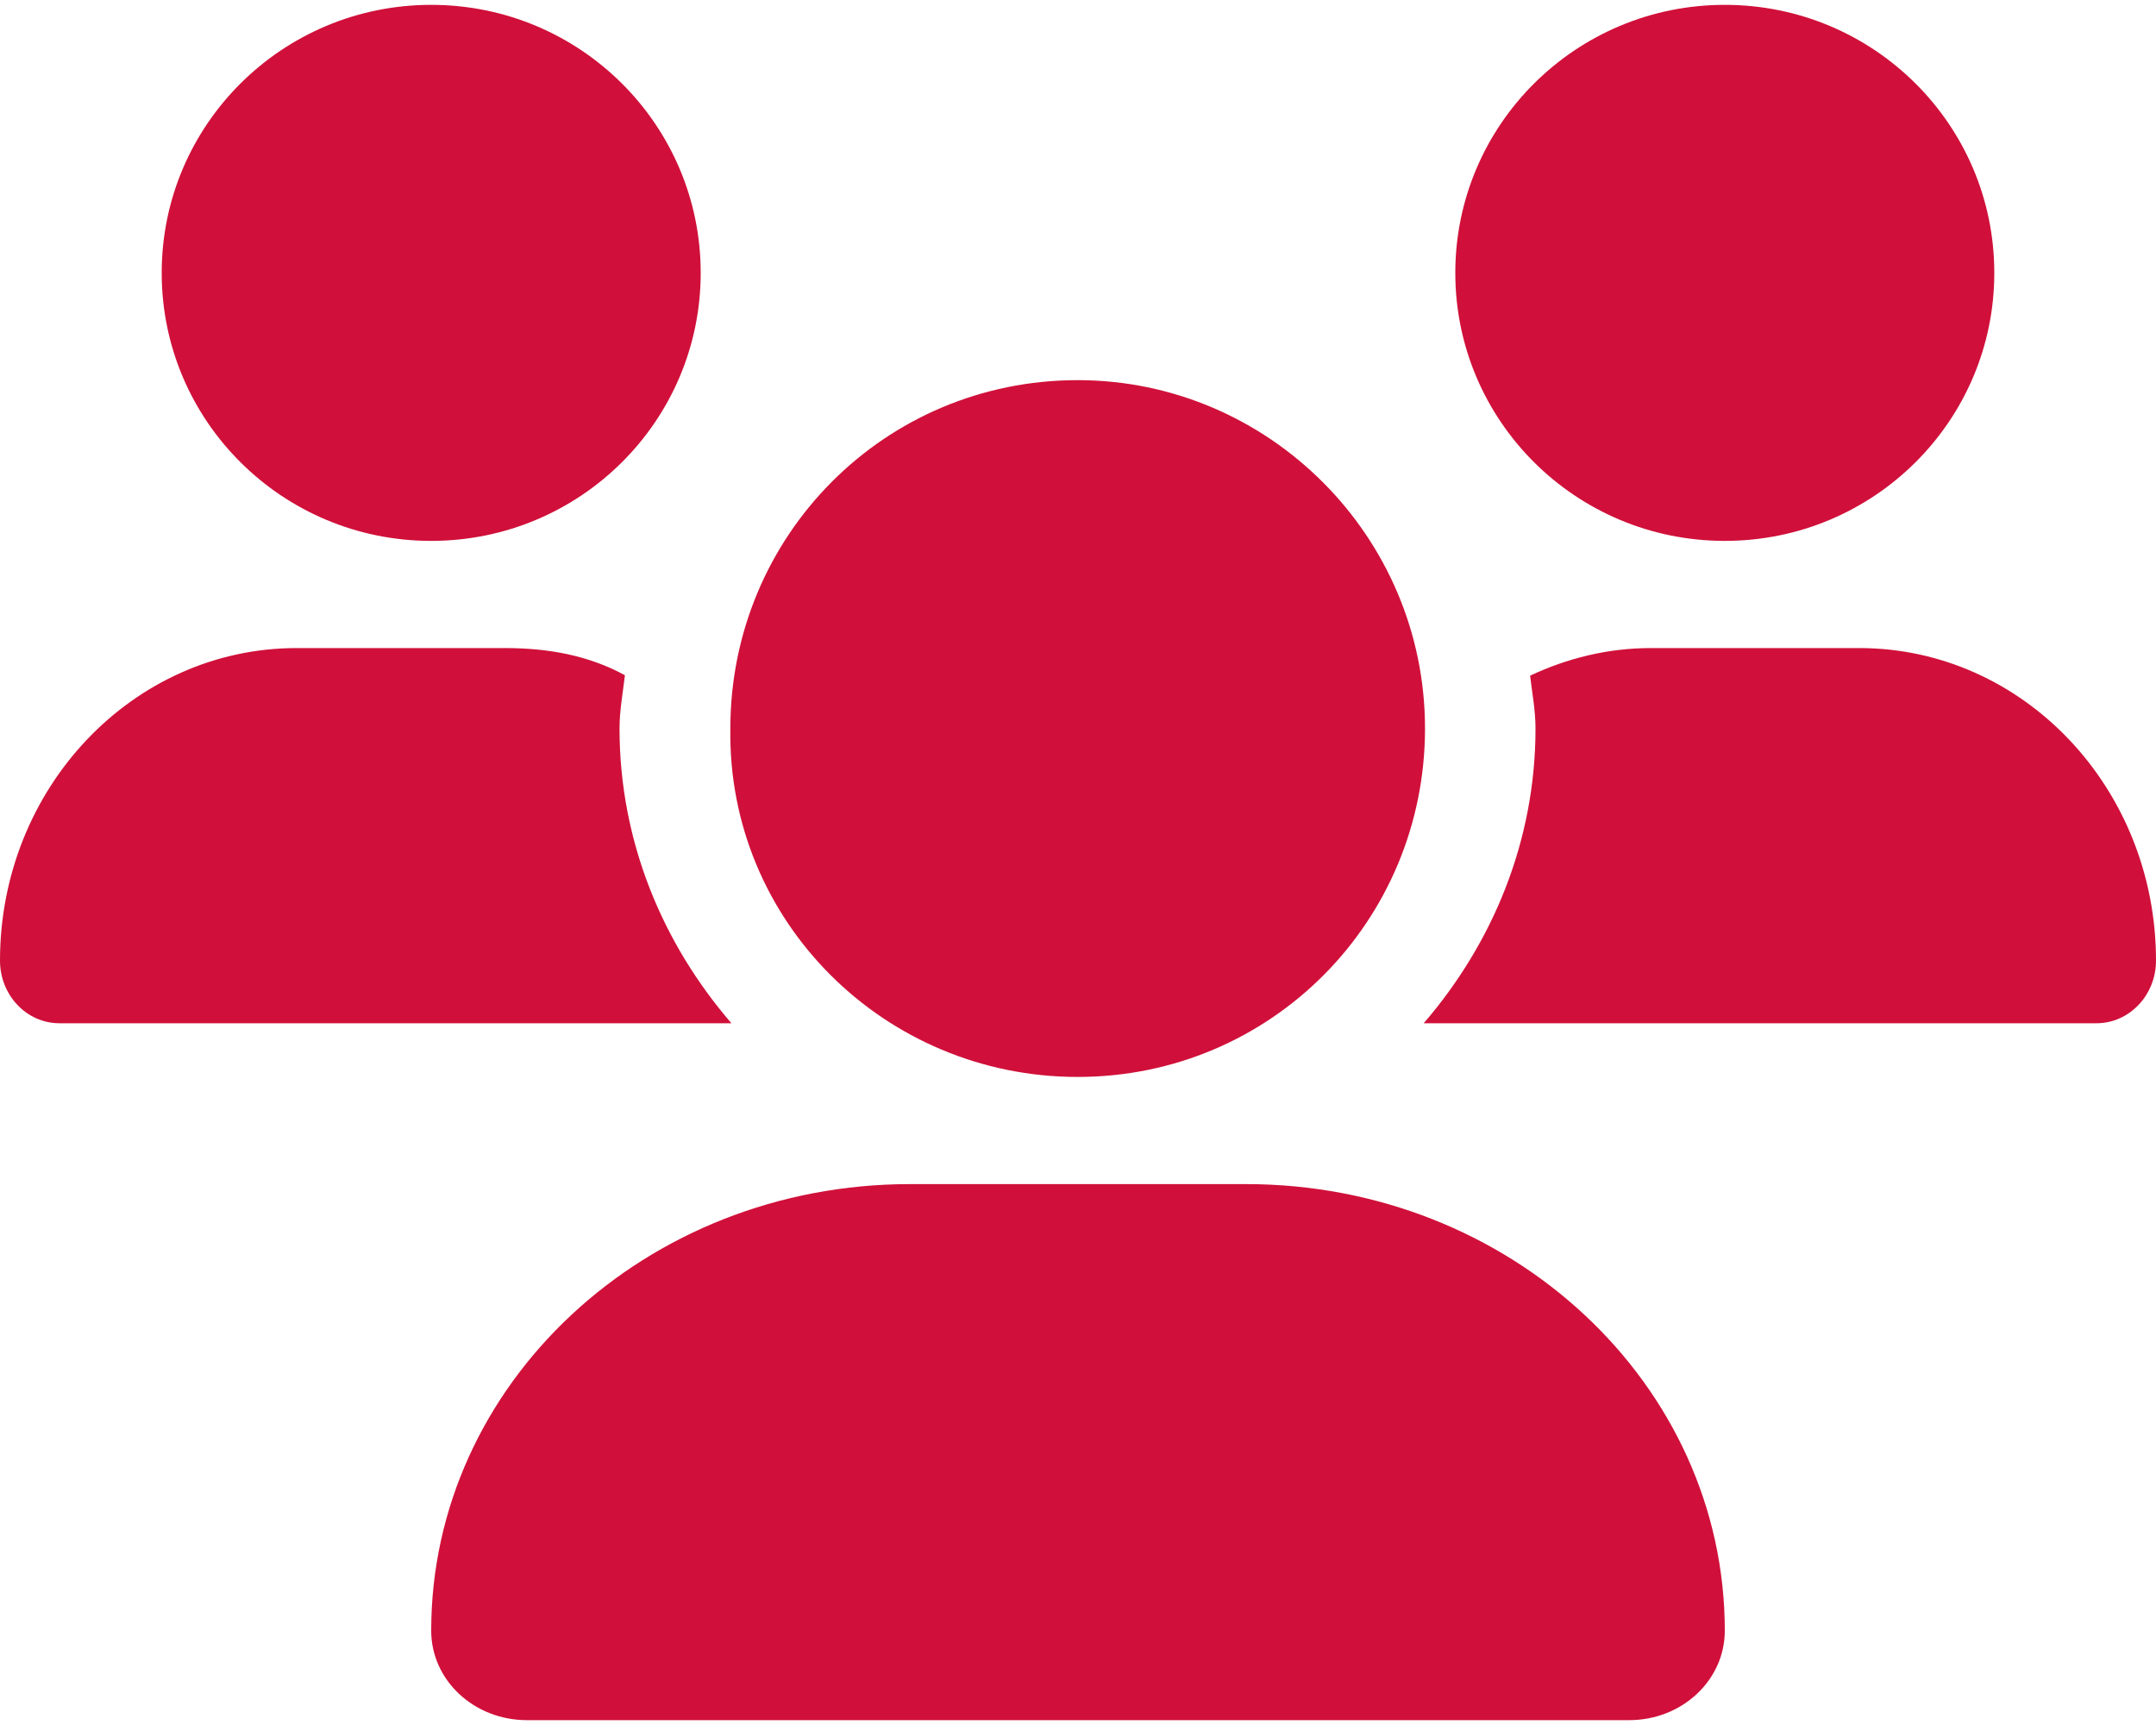 <svg width="20" height="16" viewBox="0 0 20 16" fill="none" xmlns="http://www.w3.org/2000/svg">
<path d="M9.997 9.989C11.791 9.989 13.219 8.542 13.219 6.757C13.219 4.972 11.764 3.526 9.997 3.526C8.203 3.526 6.775 4.972 6.775 6.757C6.747 8.541 8.203 9.989 9.997 9.989ZM11.559 10.983H8.441C5.987 10.983 4 12.838 4 15.125C4 15.585 4.397 15.955 4.888 15.955H15.113C15.603 15.955 16 15.585 16 15.125C16 12.838 14.012 10.983 11.559 10.983ZM16 5.017C17.381 5.017 18.5 3.904 18.5 2.531C18.5 1.158 17.381 0.045 16 0.045C14.619 0.045 13.5 1.158 13.5 2.531C13.5 3.904 14.619 5.017 16 5.017ZM5.747 6.757C5.747 6.588 5.778 6.427 5.797 6.263C5.456 6.077 5.081 6.011 4.684 6.011H2.752C1.232 6.011 0 7.31 0 8.91C0 9.23 0.246 9.491 0.551 9.491H6.785C6.147 8.752 5.747 7.804 5.747 6.757ZM4 5.017C5.381 5.017 6.5 3.904 6.5 2.531C6.5 1.158 5.381 0.045 4 0.045C2.619 0.045 1.5 1.158 1.5 2.531C1.5 3.904 2.619 5.017 4 5.017ZM17.247 6.011H15.314C14.914 6.011 14.537 6.106 14.194 6.267C14.213 6.431 14.244 6.589 14.244 6.757C14.244 7.805 13.844 8.752 13.207 9.491H19.448C19.753 9.491 20 9.23 20 8.91C20 7.31 18.769 6.011 17.247 6.011Z" fill="#D0103A"/>
</svg>
